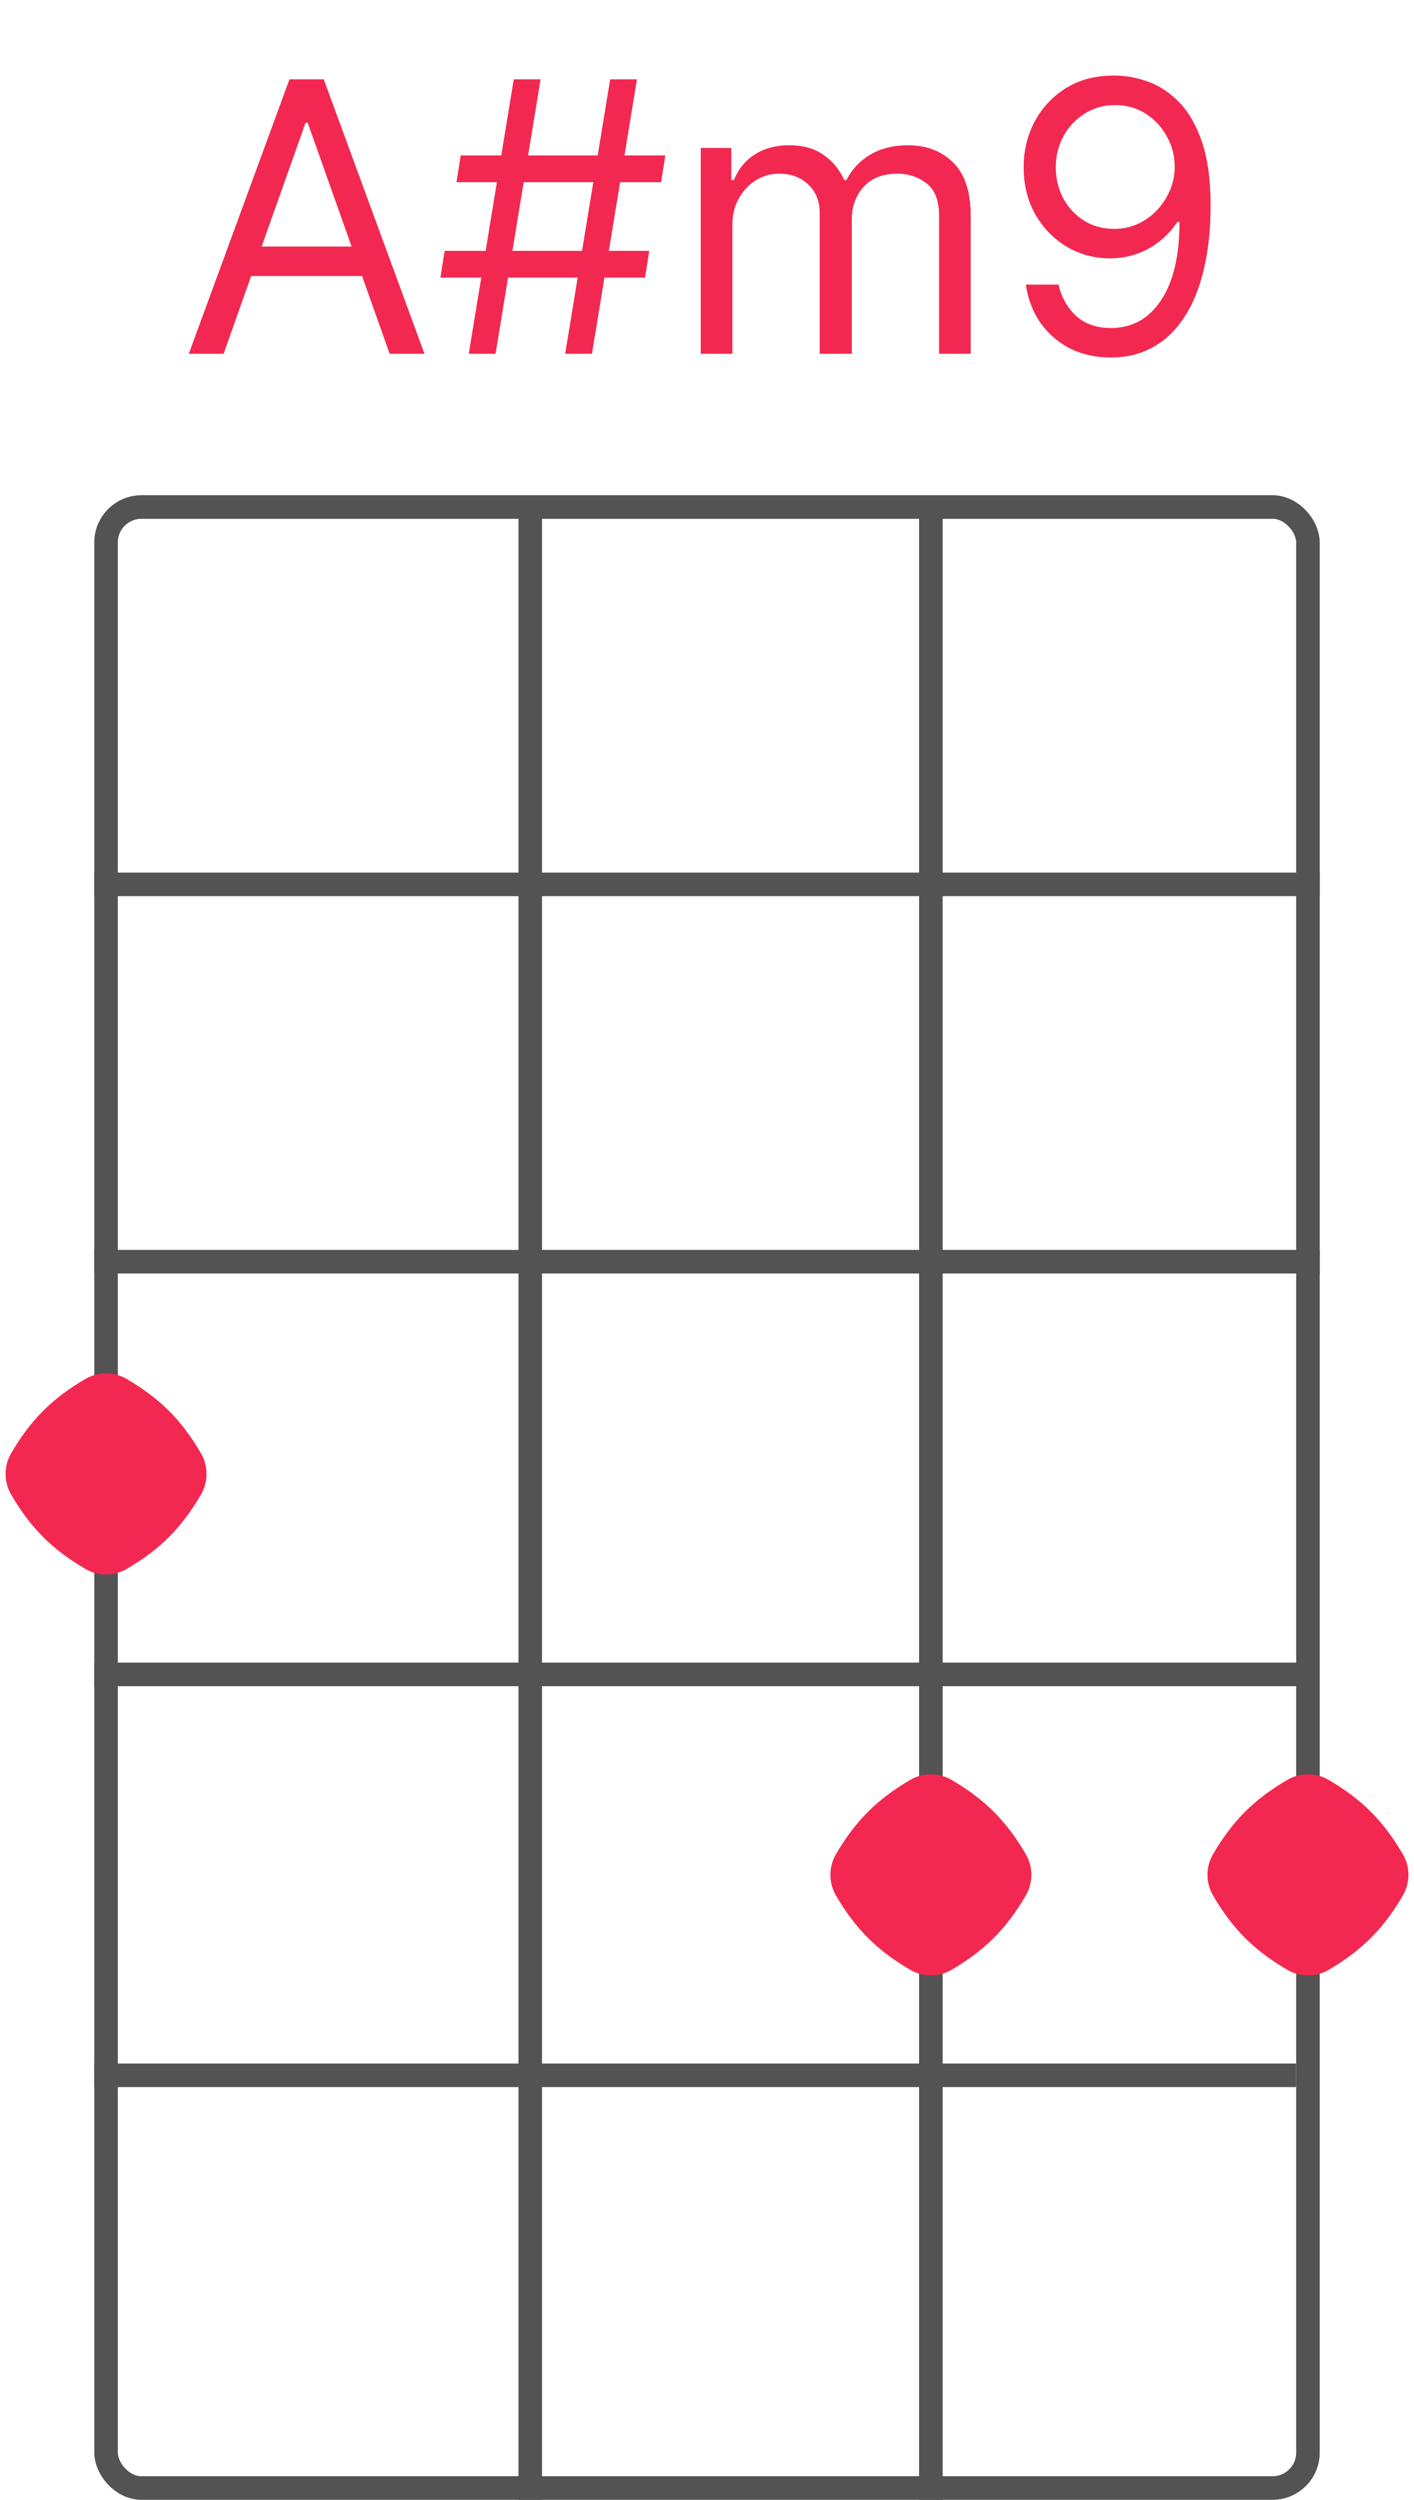 <svg width="60" height="106" viewBox="0 0 60 106" fill="none" xmlns="http://www.w3.org/2000/svg">
<rect x="4.5" y="21.5" width="51" height="84" rx="1.5" stroke="#535353"/>
<line x1="4" y1="37.5" x2="56" y2="37.5" stroke="#535353"/>
<line x1="4" y1="53.5" x2="56" y2="53.5" stroke="#535353"/>
<path d="M4 88H55" stroke="#535353"/>
<path d="M4 71H55.5" stroke="#535353"/>
<line x1="22.5" y1="21" x2="22.5" y2="106" stroke="#535353"/>
<path d="M39.5 21L39.5 106" stroke="#535353"/>
<path d="M9.488 15H8.011L12.283 3.364H13.738L18.011 15H16.533L13.056 5.205H12.965L9.488 15ZM10.033 10.454H15.988V11.704H10.033V10.454ZM23.982 15L25.891 3.364H27.028L25.119 15H23.982ZM18.687 11.773L18.869 10.636H27.55L27.369 11.773H18.687ZM19.891 15L21.8 3.364H22.937L21.028 15H19.891ZM19.369 7.727L19.55 6.591H28.232L28.05 7.727H19.369ZM29.735 15V6.273H31.03V7.636H31.144C31.326 7.17 31.62 6.809 32.025 6.551C32.43 6.29 32.917 6.159 33.485 6.159C34.061 6.159 34.54 6.29 34.923 6.551C35.309 6.809 35.61 7.17 35.826 7.636H35.917C36.14 7.186 36.476 6.828 36.923 6.562C37.37 6.294 37.906 6.159 38.531 6.159C39.311 6.159 39.949 6.403 40.445 6.892C40.941 7.377 41.19 8.133 41.19 9.159V15H39.849V9.159C39.849 8.515 39.673 8.055 39.32 7.778C38.968 7.502 38.553 7.364 38.076 7.364C37.462 7.364 36.987 7.549 36.65 7.92C36.313 8.288 36.144 8.754 36.144 9.318V15H34.781V9.023C34.781 8.527 34.62 8.127 34.298 7.824C33.976 7.517 33.561 7.364 33.053 7.364C32.705 7.364 32.379 7.456 32.076 7.642C31.777 7.828 31.534 8.085 31.349 8.415C31.167 8.741 31.076 9.117 31.076 9.545V15H29.735ZM47.323 3.205C47.8 3.208 48.278 3.299 48.755 3.477C49.232 3.655 49.668 3.951 50.062 4.364C50.456 4.773 50.772 5.331 51.011 6.04C51.249 6.748 51.369 7.636 51.369 8.705C51.369 9.739 51.27 10.657 51.073 11.46C50.88 12.259 50.6 12.934 50.232 13.483C49.869 14.032 49.425 14.449 48.903 14.733C48.384 15.017 47.797 15.159 47.141 15.159C46.49 15.159 45.908 15.03 45.397 14.773C44.889 14.511 44.473 14.15 44.147 13.688C43.825 13.222 43.619 12.682 43.528 12.068H44.914C45.039 12.602 45.287 13.044 45.658 13.392C46.033 13.737 46.528 13.909 47.141 13.909C48.039 13.909 48.747 13.517 49.266 12.733C49.789 11.949 50.05 10.841 50.05 9.409H49.959C49.747 9.727 49.495 10.002 49.204 10.233C48.912 10.464 48.588 10.642 48.232 10.767C47.876 10.892 47.497 10.954 47.096 10.954C46.429 10.954 45.818 10.79 45.261 10.46C44.708 10.127 44.264 9.67 43.931 9.091C43.602 8.508 43.437 7.841 43.437 7.091C43.437 6.379 43.596 5.727 43.914 5.136C44.236 4.542 44.687 4.068 45.266 3.716C45.85 3.364 46.535 3.193 47.323 3.205ZM47.323 4.455C46.846 4.455 46.416 4.574 46.033 4.812C45.655 5.047 45.353 5.366 45.13 5.767C44.91 6.165 44.8 6.606 44.8 7.091C44.8 7.576 44.907 8.017 45.119 8.415C45.334 8.809 45.628 9.123 45.999 9.358C46.374 9.589 46.8 9.705 47.278 9.705C47.638 9.705 47.973 9.634 48.283 9.494C48.594 9.35 48.865 9.155 49.096 8.909C49.331 8.659 49.514 8.377 49.647 8.062C49.78 7.744 49.846 7.413 49.846 7.068C49.846 6.614 49.736 6.188 49.516 5.79C49.3 5.392 49.001 5.07 48.619 4.824C48.24 4.578 47.808 4.455 47.323 4.455Z" fill="#F32851"/>
<path d="M43.525 78.62C43.843 79.163 43.843 79.837 43.525 80.38C42.699 81.791 41.791 82.699 40.38 83.525C39.837 83.844 39.163 83.844 38.62 83.525C37.209 82.699 36.301 81.791 35.475 80.38C35.157 79.837 35.157 79.163 35.475 78.62C36.301 77.209 37.209 76.301 38.62 75.475C39.163 75.156 39.837 75.156 40.38 75.475C41.791 76.301 42.699 77.209 43.525 78.62Z" fill="#F32851"/>
<path d="M8.525 61.62C8.843 62.163 8.843 62.837 8.525 63.38C7.699 64.791 6.791 65.699 5.381 66.525C4.837 66.844 4.163 66.844 3.619 66.525C2.209 65.699 1.301 64.791 0.475 63.38C0.157 62.837 0.157 62.163 0.475 61.62C1.301 60.209 2.209 59.301 3.619 58.475C4.163 58.157 4.837 58.157 5.381 58.475C6.791 59.301 7.699 60.209 8.525 61.62Z" fill="#F32851"/>
<path d="M59.525 78.62C59.843 79.163 59.843 79.837 59.525 80.38C58.699 81.791 57.791 82.699 56.38 83.525C55.837 83.844 55.163 83.844 54.62 83.525C53.209 82.699 52.301 81.791 51.475 80.38C51.157 79.837 51.157 79.163 51.475 78.62C52.301 77.209 53.209 76.301 54.62 75.475C55.163 75.156 55.837 75.156 56.38 75.475C57.791 76.301 58.699 77.209 59.525 78.62Z" fill="#F32851"/>
</svg>
